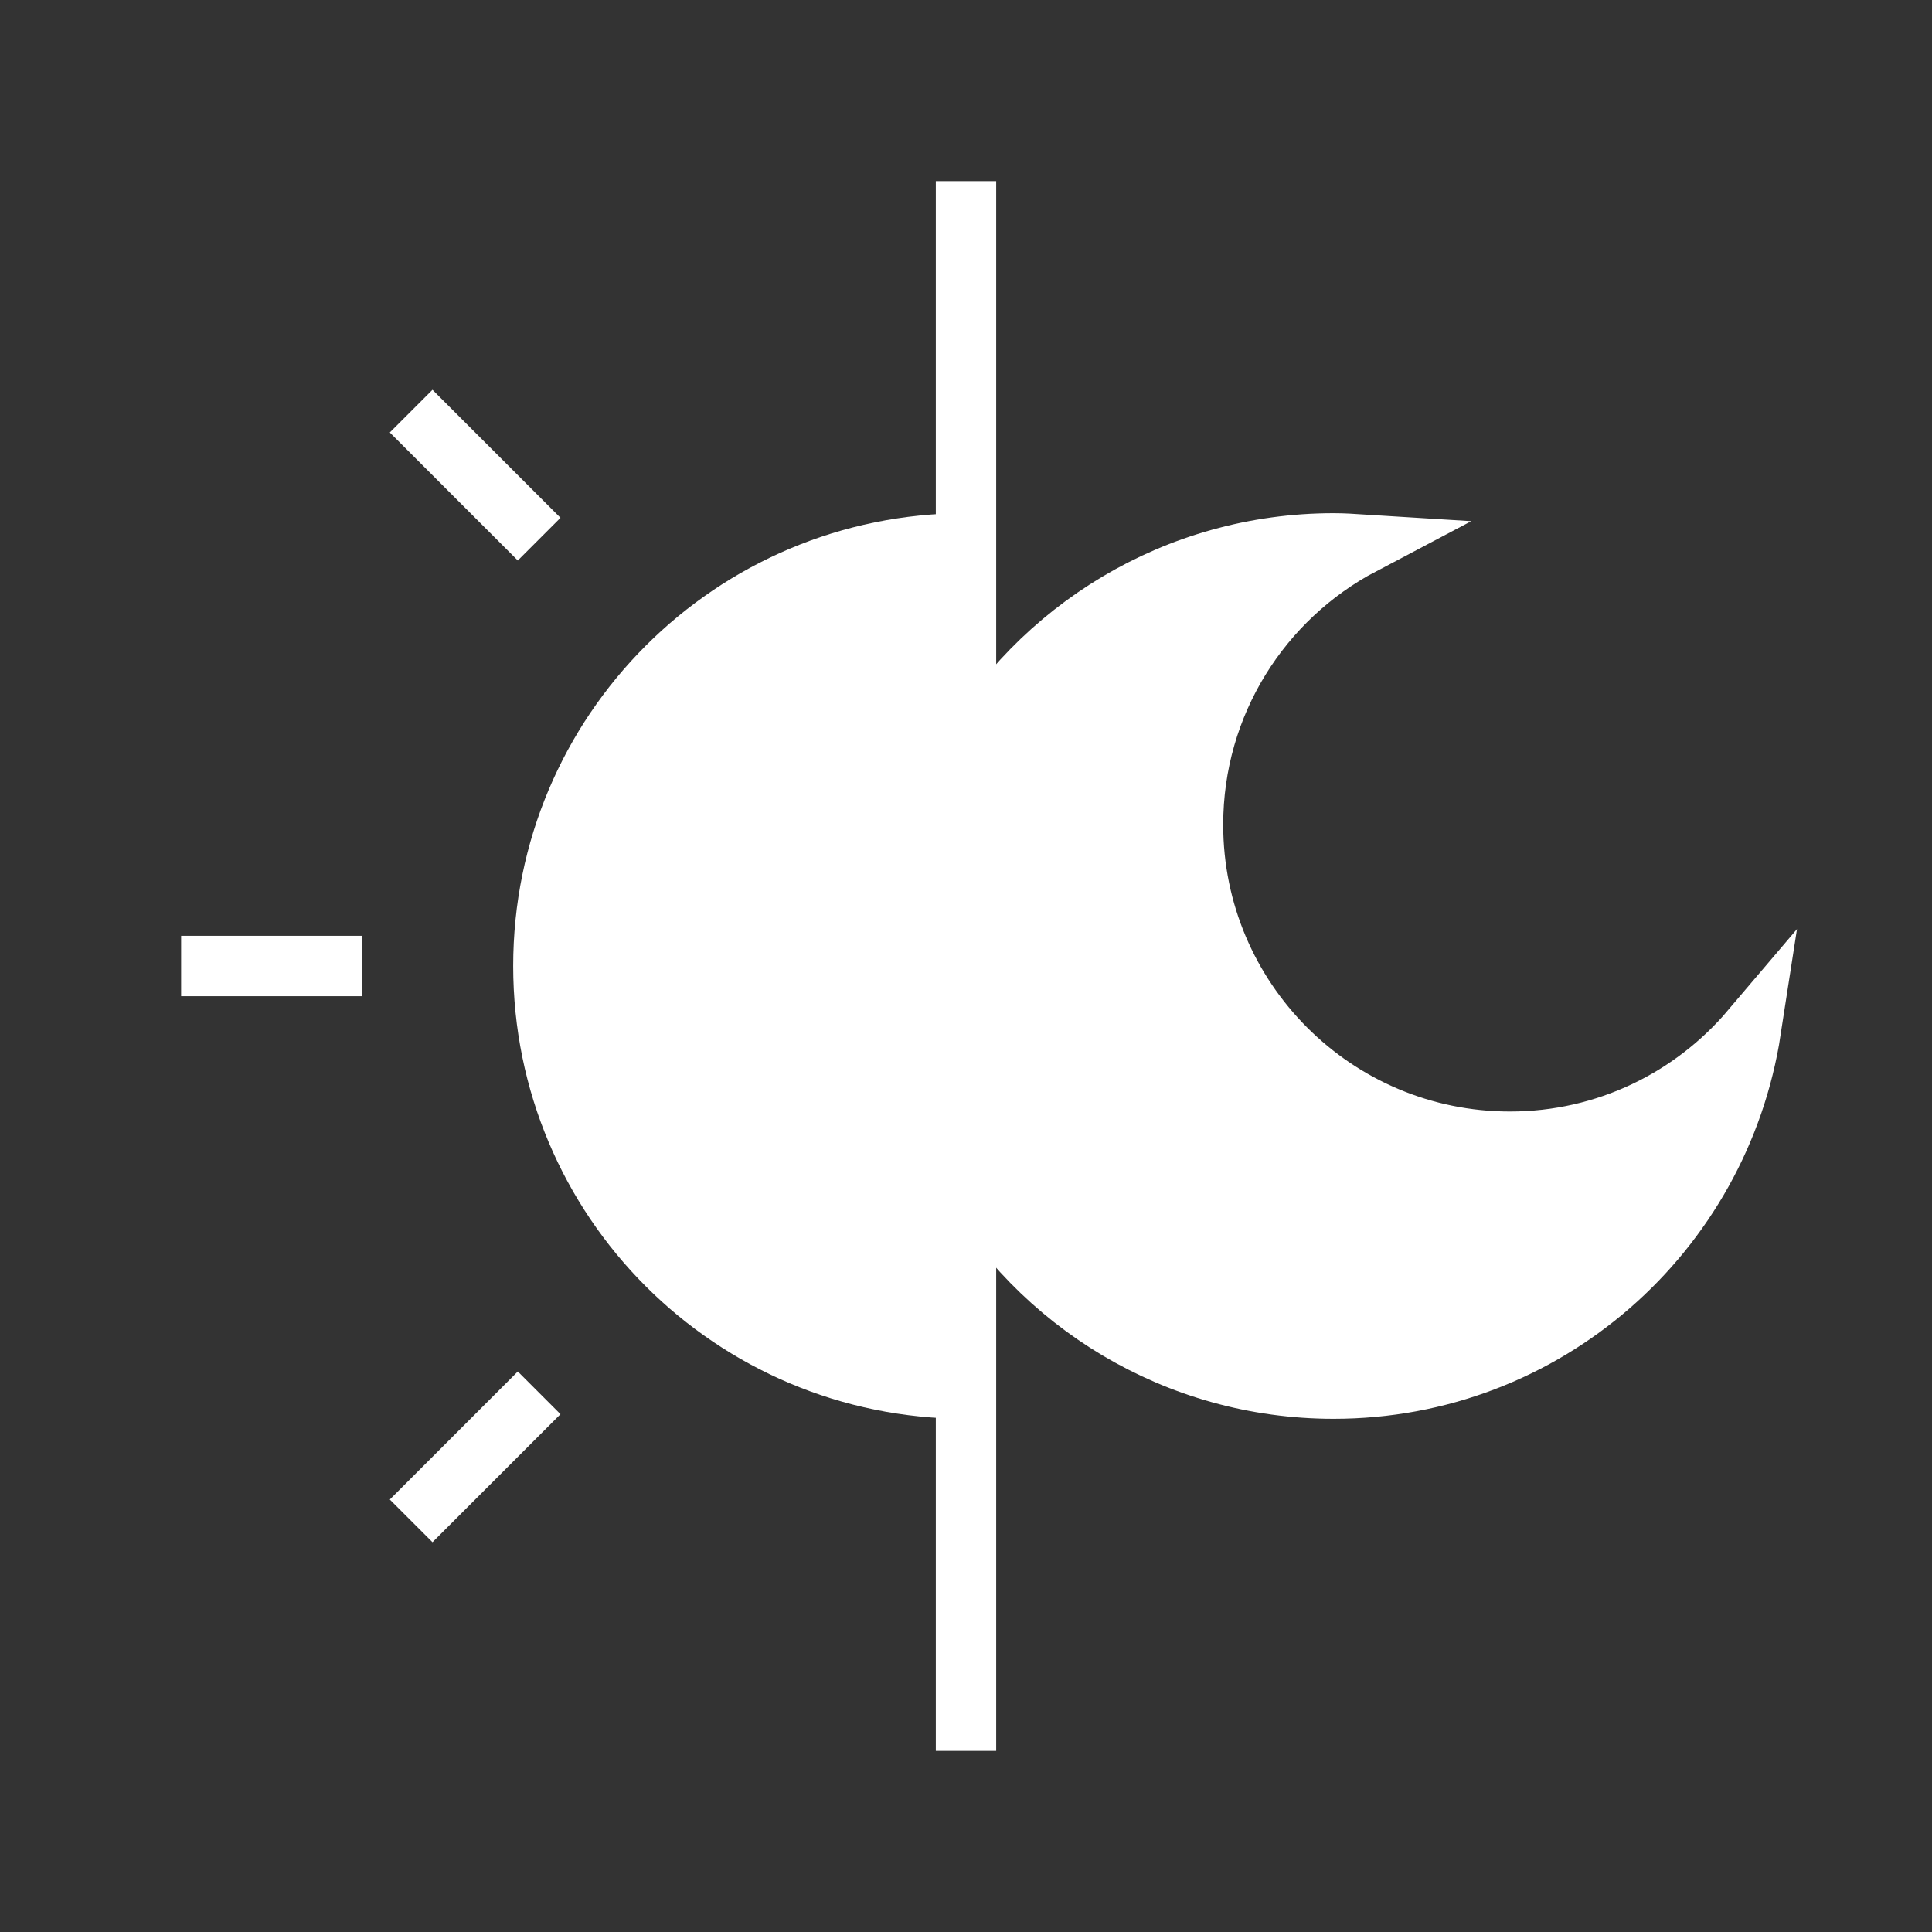 <svg version="1.1" id="Icons" fill="white" xmlns="http://www.w3.org/2000/svg" xmlns:xlink="http://www.w3.org/1999/xlink" x="0px" y="0px" viewBox="0 0 32 32" style="enable-background:new 0 0 32 32;" xml:space="preserve">

	<rect x="0" y="0" width="32" height="32" fill="#333333" stroke="none"/>

	<line class="st0" fill="white" x1="16" y1="3" x2="16" y2="29" id="id_101" style="stroke: rgb(255, 255, 255);"></line>
	<path class="st0" fill="white" d="M16,23c-3.87,0-7-3.13-7-7s3.13-7,7-7" id="id_102" style="stroke: rgb(255, 255, 255);"></path>
	<line class="st0" fill="white" x1="6.81" y1="6.81" x2="8.93" y2="8.93" id="id_103" style="stroke: rgb(255, 255, 255);"></line>
	<line class="st0" fill="white" x1="3" y1="16" x2="6" y2="16" id="id_104" style="stroke: rgb(255, 255, 255);"></line>
	<line class="st0" fill="white" x1="6.81" y1="25.19" x2="8.93" y2="23.07" id="id_105" style="stroke: rgb(255, 255, 255);"></line>
	<path class="st0" fill="white" d="M16,12.55C17.2,10.43,19.48,9,22.09,9c0.16,0,0.31,0.01,0.47,0.02c-1.67,0.88-2.8,2.63-2.8,4.64
		c0,2.9,2.35,5.25,5.25,5.25c1.6,0,3.03-0.72,3.99-1.85C28.48,20.43,25.59,23,22.09,23c-2.61,0-4.89-1.43-6.09-3.55" id="id_106" style="stroke: rgb(255, 255, 255);"></path>
</svg>